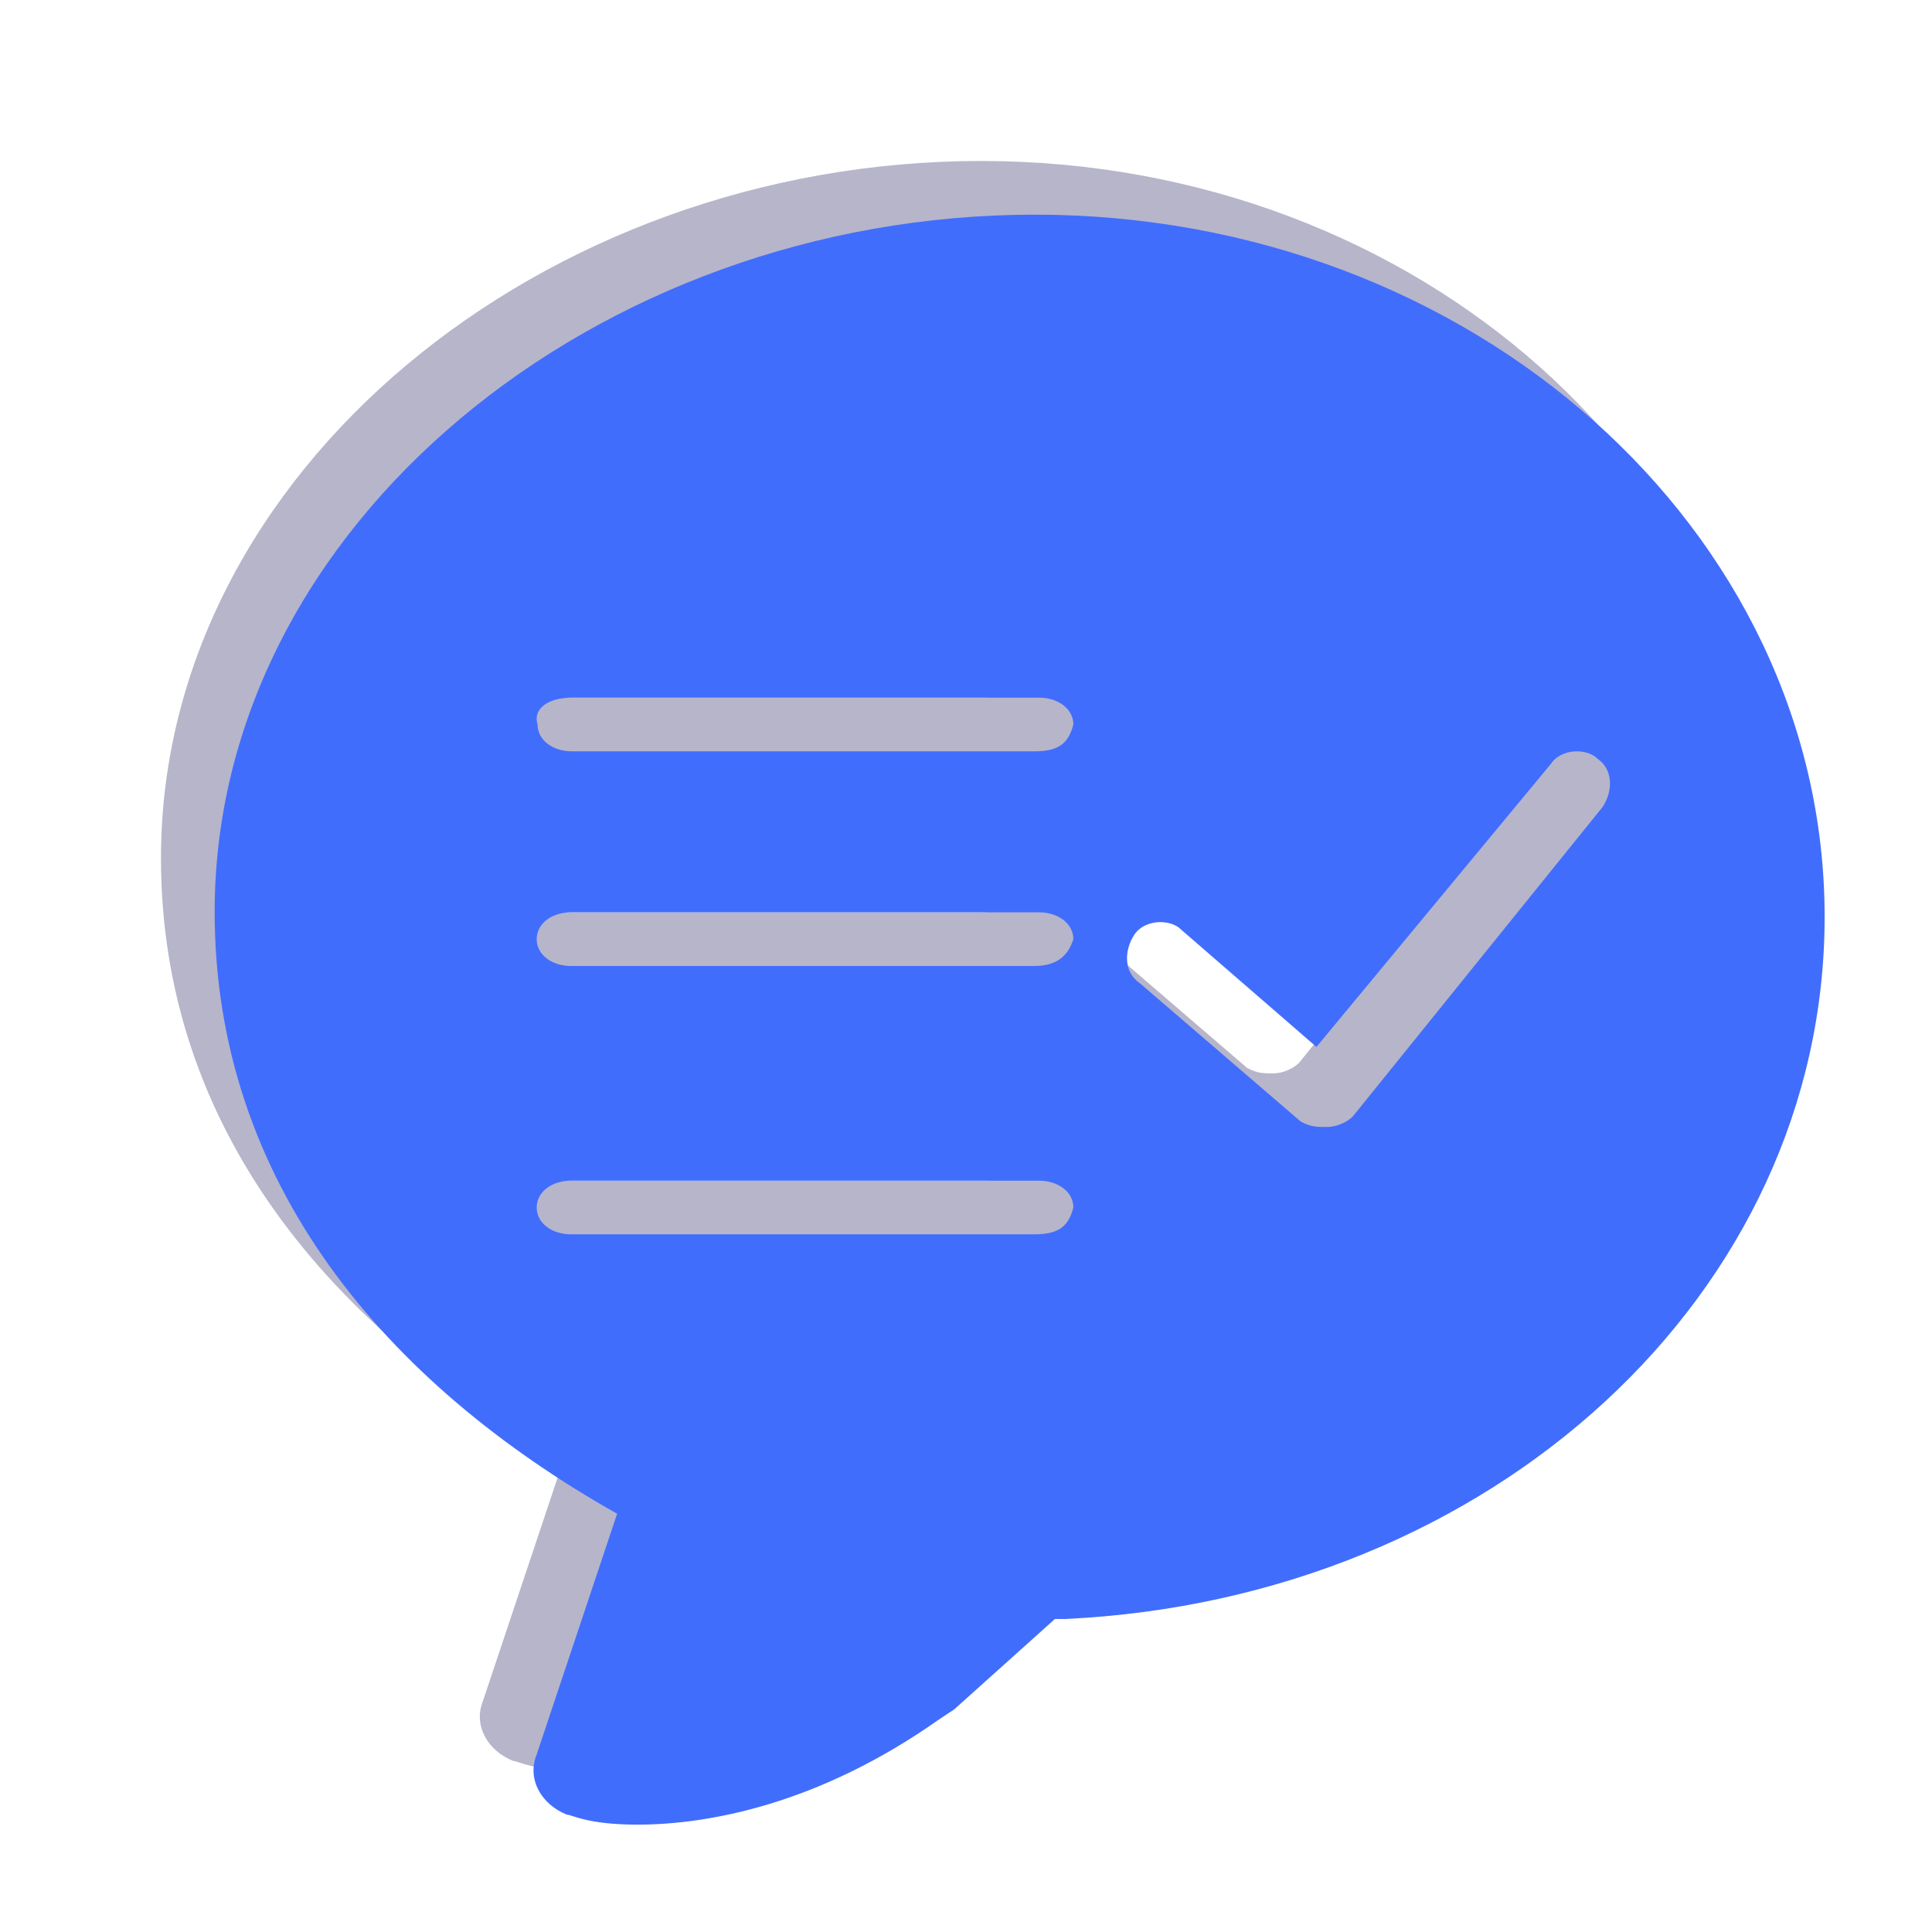 <?xml version="1.0" encoding="UTF-8"?>
<svg width="28px" height="28px" viewBox="0 0 28 28" version="1.1" xmlns="http://www.w3.org/2000/svg" xmlns:xlink="http://www.w3.org/1999/xlink">
    <title>矩形</title>
    <defs>
        <filter x="-12.9%" y="-12.9%" width="125.7%" height="125.7%" filterUnits="objectBoundingBox" id="filter-1">
            <feGaussianBlur stdDeviation="1" in="SourceGraphic"></feGaussianBlur>
        </filter>
    </defs>
    <g id="修改" stroke="none" stroke-width="1" fill="none" fill-rule="evenodd">
        <g id="蓝色图标" transform="translate(-890, -310)" fill-rule="nonzero">
            <g id="21解答备份" transform="translate(890, 310)">
                <rect id="矩形" fill="#000000" opacity="0" x="0" y="0" width="28" height="28"></rect>
                <path d="M14.219,2.333 C7.875,2.333 2.333,6.84 2.333,12.437 C2.333,16.362 4.812,19.27 8.167,21.16 L7,24.649 C6.854,25.012 7.073,25.376 7.438,25.521 C7.51,25.521 7.729,25.667 8.458,25.667 C9.479,25.667 11.083,25.376 12.833,24.14 L13.052,23.995 L14.51,22.686 L14.656,22.686 C20.854,22.396 25.667,17.962 25.667,12.51 C25.667,6.913 20.562,2.333 14.219,2.333 Z M14.207,17.111 L7.499,17.111 C7.214,17.111 7,16.944 7,16.722 C7,16.5 7.214,16.333 7.499,16.333 L14.278,16.333 C14.564,16.333 14.778,16.5 14.778,16.722 C14.706,17 14.564,17.111 14.207,17.111 L14.207,17.111 Z M14.207,13.222 L7.499,13.222 C7.214,13.222 7,13.056 7,12.833 C7,12.611 7.214,12.444 7.499,12.444 L14.278,12.444 C14.564,12.444 14.778,12.611 14.778,12.833 C14.706,13.056 14.564,13.222 14.207,13.222 L14.207,13.222 Z M14.208,10.111 L7.512,10.111 C7.227,10.111 7.014,9.944 7.014,9.722 C6.942,9.5 7.156,9.333 7.512,9.333 L14.279,9.333 C14.564,9.333 14.778,9.5 14.778,9.722 C14.707,10 14.564,10.111 14.208,10.111 L14.208,10.111 Z M18.829,15.401 C18.754,15.478 18.603,15.556 18.452,15.556 C18.301,15.556 18.226,15.556 18.075,15.478 L15.736,13.467 C15.51,13.313 15.51,13.003 15.661,12.771 C15.812,12.539 16.189,12.539 16.34,12.694 L18.301,14.395 L21.696,10.296 C21.847,10.064 22.224,10.064 22.375,10.219 C22.601,10.374 22.601,10.683 22.45,10.915 L18.829,15.401 Z" id="形状" fill="#B6B5CA" filter="url(#filter-1)"></path>
                <path d="M14.997,3.111 C8.653,3.111 3.111,7.618 3.111,13.215 C3.111,17.14 5.59,20.048 8.944,21.938 L7.778,25.427 C7.632,25.79 7.851,26.154 8.215,26.299 C8.288,26.299 8.507,26.444 9.236,26.444 C10.257,26.444 11.861,26.154 13.611,24.918 L13.83,24.773 L15.288,23.464 L15.434,23.464 C21.632,23.173 26.444,18.739 26.444,13.288 C26.444,7.691 21.34,3.111 14.997,3.111 Z M14.985,17.889 L8.277,17.889 C7.992,17.889 7.778,17.722 7.778,17.5 C7.778,17.278 7.992,17.111 8.277,17.111 L15.056,17.111 C15.341,17.111 15.556,17.278 15.556,17.5 C15.484,17.778 15.341,17.889 14.985,17.889 L14.985,17.889 Z M14.985,14 L8.277,14 C7.992,14 7.778,13.833 7.778,13.611 C7.778,13.389 7.992,13.222 8.277,13.222 L15.056,13.222 C15.341,13.222 15.556,13.389 15.556,13.611 C15.484,13.833 15.341,14 14.985,14 L14.985,14 Z M14.986,10.889 L8.29,10.889 C8.005,10.889 7.791,10.722 7.791,10.5 C7.72,10.278 7.934,10.111 8.29,10.111 L15.057,10.111 C15.342,10.111 15.556,10.278 15.556,10.5 C15.484,10.778 15.342,10.889 14.986,10.889 L14.986,10.889 Z M19.607,16.179 C19.532,16.256 19.381,16.333 19.23,16.333 C19.079,16.333 19.003,16.333 18.853,16.256 L16.514,14.245 C16.288,14.09 16.288,13.781 16.438,13.549 C16.589,13.317 16.967,13.317 17.117,13.472 L19.079,15.173 L22.474,11.074 C22.625,10.842 23.002,10.842 23.153,10.997 C23.379,11.151 23.379,11.461 23.228,11.693 L19.607,16.179 Z" id="形状" fill="#416DFD"></path>
            </g>
        </g>
    </g>
</svg>